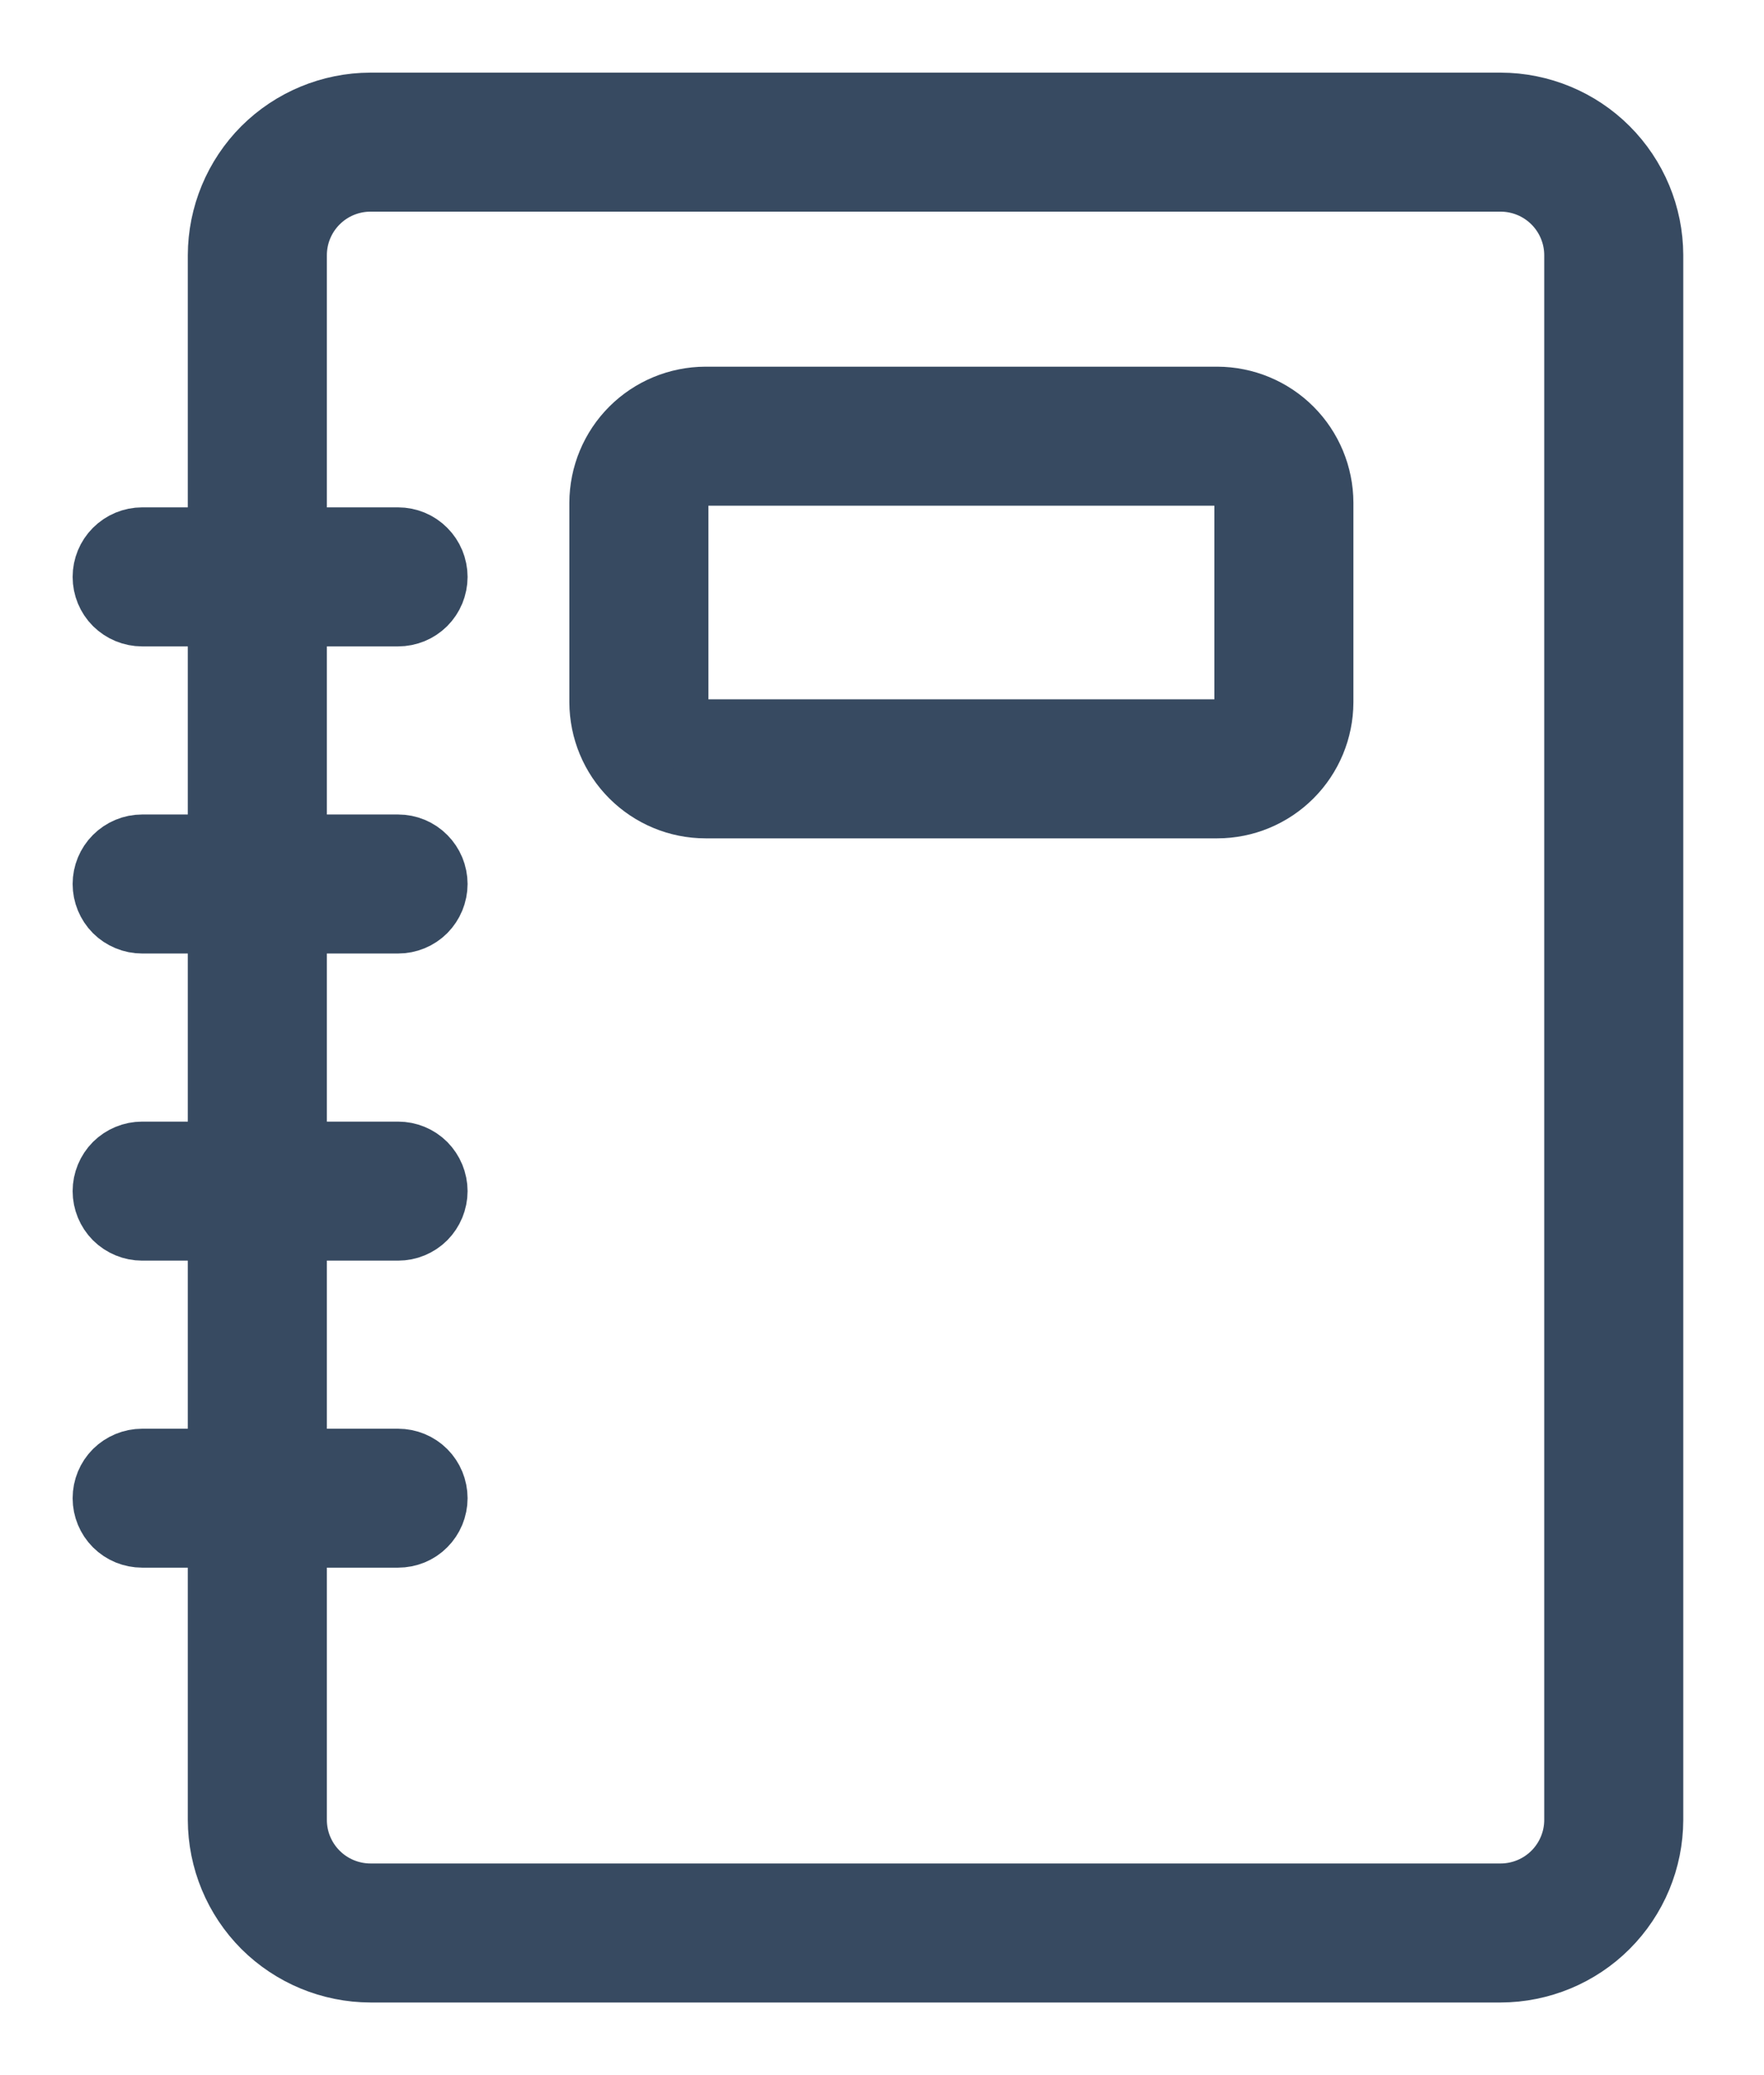 <svg width="17" height="20" viewBox="0 0 17 20" fill="none" xmlns="http://www.w3.org/2000/svg">
<path d="M14.462 1H3.57C3.183 1.001 2.812 1.155 2.538 1.428C2.265 1.702 2.111 2.073 2.11 2.46V5.19H1.37C1.272 5.19 1.178 5.229 1.108 5.299C1.039 5.368 1 5.462 1 5.56C1 5.659 1.039 5.753 1.108 5.822C1.178 5.891 1.272 5.93 1.37 5.93H2.11V8.15H1.37C1.272 8.15 1.178 8.189 1.108 8.259C1.039 8.328 1 8.422 1 8.52C1 8.618 1.039 8.712 1.108 8.782C1.178 8.851 1.272 8.89 1.37 8.89H2.11V11.11H1.37C1.272 11.11 1.178 11.149 1.108 11.218C1.039 11.288 1 11.382 1 11.48C1 11.578 1.039 11.672 1.108 11.742C1.178 11.811 1.272 11.85 1.37 11.85H2.11V14.07H1.37C1.272 14.07 1.178 14.109 1.108 14.178C1.039 14.247 1 14.341 1 14.44C1 14.538 1.039 14.632 1.108 14.701C1.178 14.771 1.272 14.809 1.37 14.809H2.11V17.54C2.111 17.927 2.265 18.298 2.538 18.572C2.812 18.845 3.183 18.999 3.57 19H14.462C14.849 18.999 15.22 18.845 15.493 18.572C15.767 18.298 15.921 17.927 15.922 17.54V2.46C15.921 2.073 15.767 1.702 15.493 1.428C15.22 1.155 14.849 1.001 14.462 1ZM15.182 17.54C15.182 17.731 15.106 17.914 14.971 18.049C14.836 18.184 14.653 18.26 14.462 18.26H3.57C3.379 18.26 3.196 18.184 3.061 18.049C2.926 17.914 2.85 17.731 2.85 17.54V14.809H3.836C3.935 14.809 4.029 14.771 4.098 14.701C4.167 14.632 4.206 14.538 4.206 14.44C4.206 14.341 4.167 14.247 4.098 14.178C4.029 14.109 3.935 14.07 3.836 14.07H2.85V11.85H3.836C3.935 11.85 4.029 11.811 4.098 11.742C4.167 11.672 4.206 11.578 4.206 11.48C4.206 11.382 4.167 11.288 4.098 11.218C4.029 11.149 3.935 11.11 3.836 11.11H2.85V8.89H3.836C3.935 8.89 4.029 8.851 4.098 8.782C4.167 8.712 4.206 8.618 4.206 8.52C4.206 8.422 4.167 8.328 4.098 8.259C4.029 8.189 3.935 8.15 3.836 8.15H2.85V5.93H3.836C3.935 5.93 4.029 5.891 4.098 5.822C4.167 5.753 4.206 5.659 4.206 5.56C4.206 5.462 4.167 5.368 4.098 5.299C4.029 5.229 3.935 5.19 3.836 5.19H2.85V2.46C2.85 2.269 2.926 2.086 3.061 1.951C3.196 1.816 3.379 1.74 3.57 1.74H14.462C14.653 1.74 14.836 1.816 14.971 1.951C15.106 2.086 15.182 2.269 15.182 2.46V17.54Z" fill="#374A61" stroke="#374A61" stroke-width="0.6"/>
<path d="M11.731 3.834H6.799C6.531 3.835 6.274 3.941 6.084 4.131C5.895 4.32 5.788 4.577 5.787 4.845V6.769C5.788 7.037 5.895 7.294 6.084 7.483C6.274 7.673 6.531 7.78 6.799 7.78H11.731C11.999 7.78 12.256 7.673 12.446 7.483C12.635 7.294 12.742 7.037 12.743 6.769V4.845C12.742 4.577 12.635 4.32 12.446 4.131C12.256 3.941 11.999 3.835 11.731 3.834ZM12.003 6.769C12.002 6.841 11.973 6.909 11.923 6.96C11.872 7.011 11.803 7.04 11.731 7.04H6.799C6.727 7.04 6.658 7.011 6.607 6.96C6.557 6.909 6.528 6.841 6.527 6.769V4.845C6.528 4.773 6.557 4.705 6.607 4.654C6.658 4.603 6.727 4.575 6.799 4.574H11.731C11.803 4.575 11.872 4.603 11.923 4.654C11.973 4.705 12.002 4.773 12.003 4.845V6.769Z" fill="#374A61" stroke="#374A61" stroke-width="0.6"/>
</svg>
